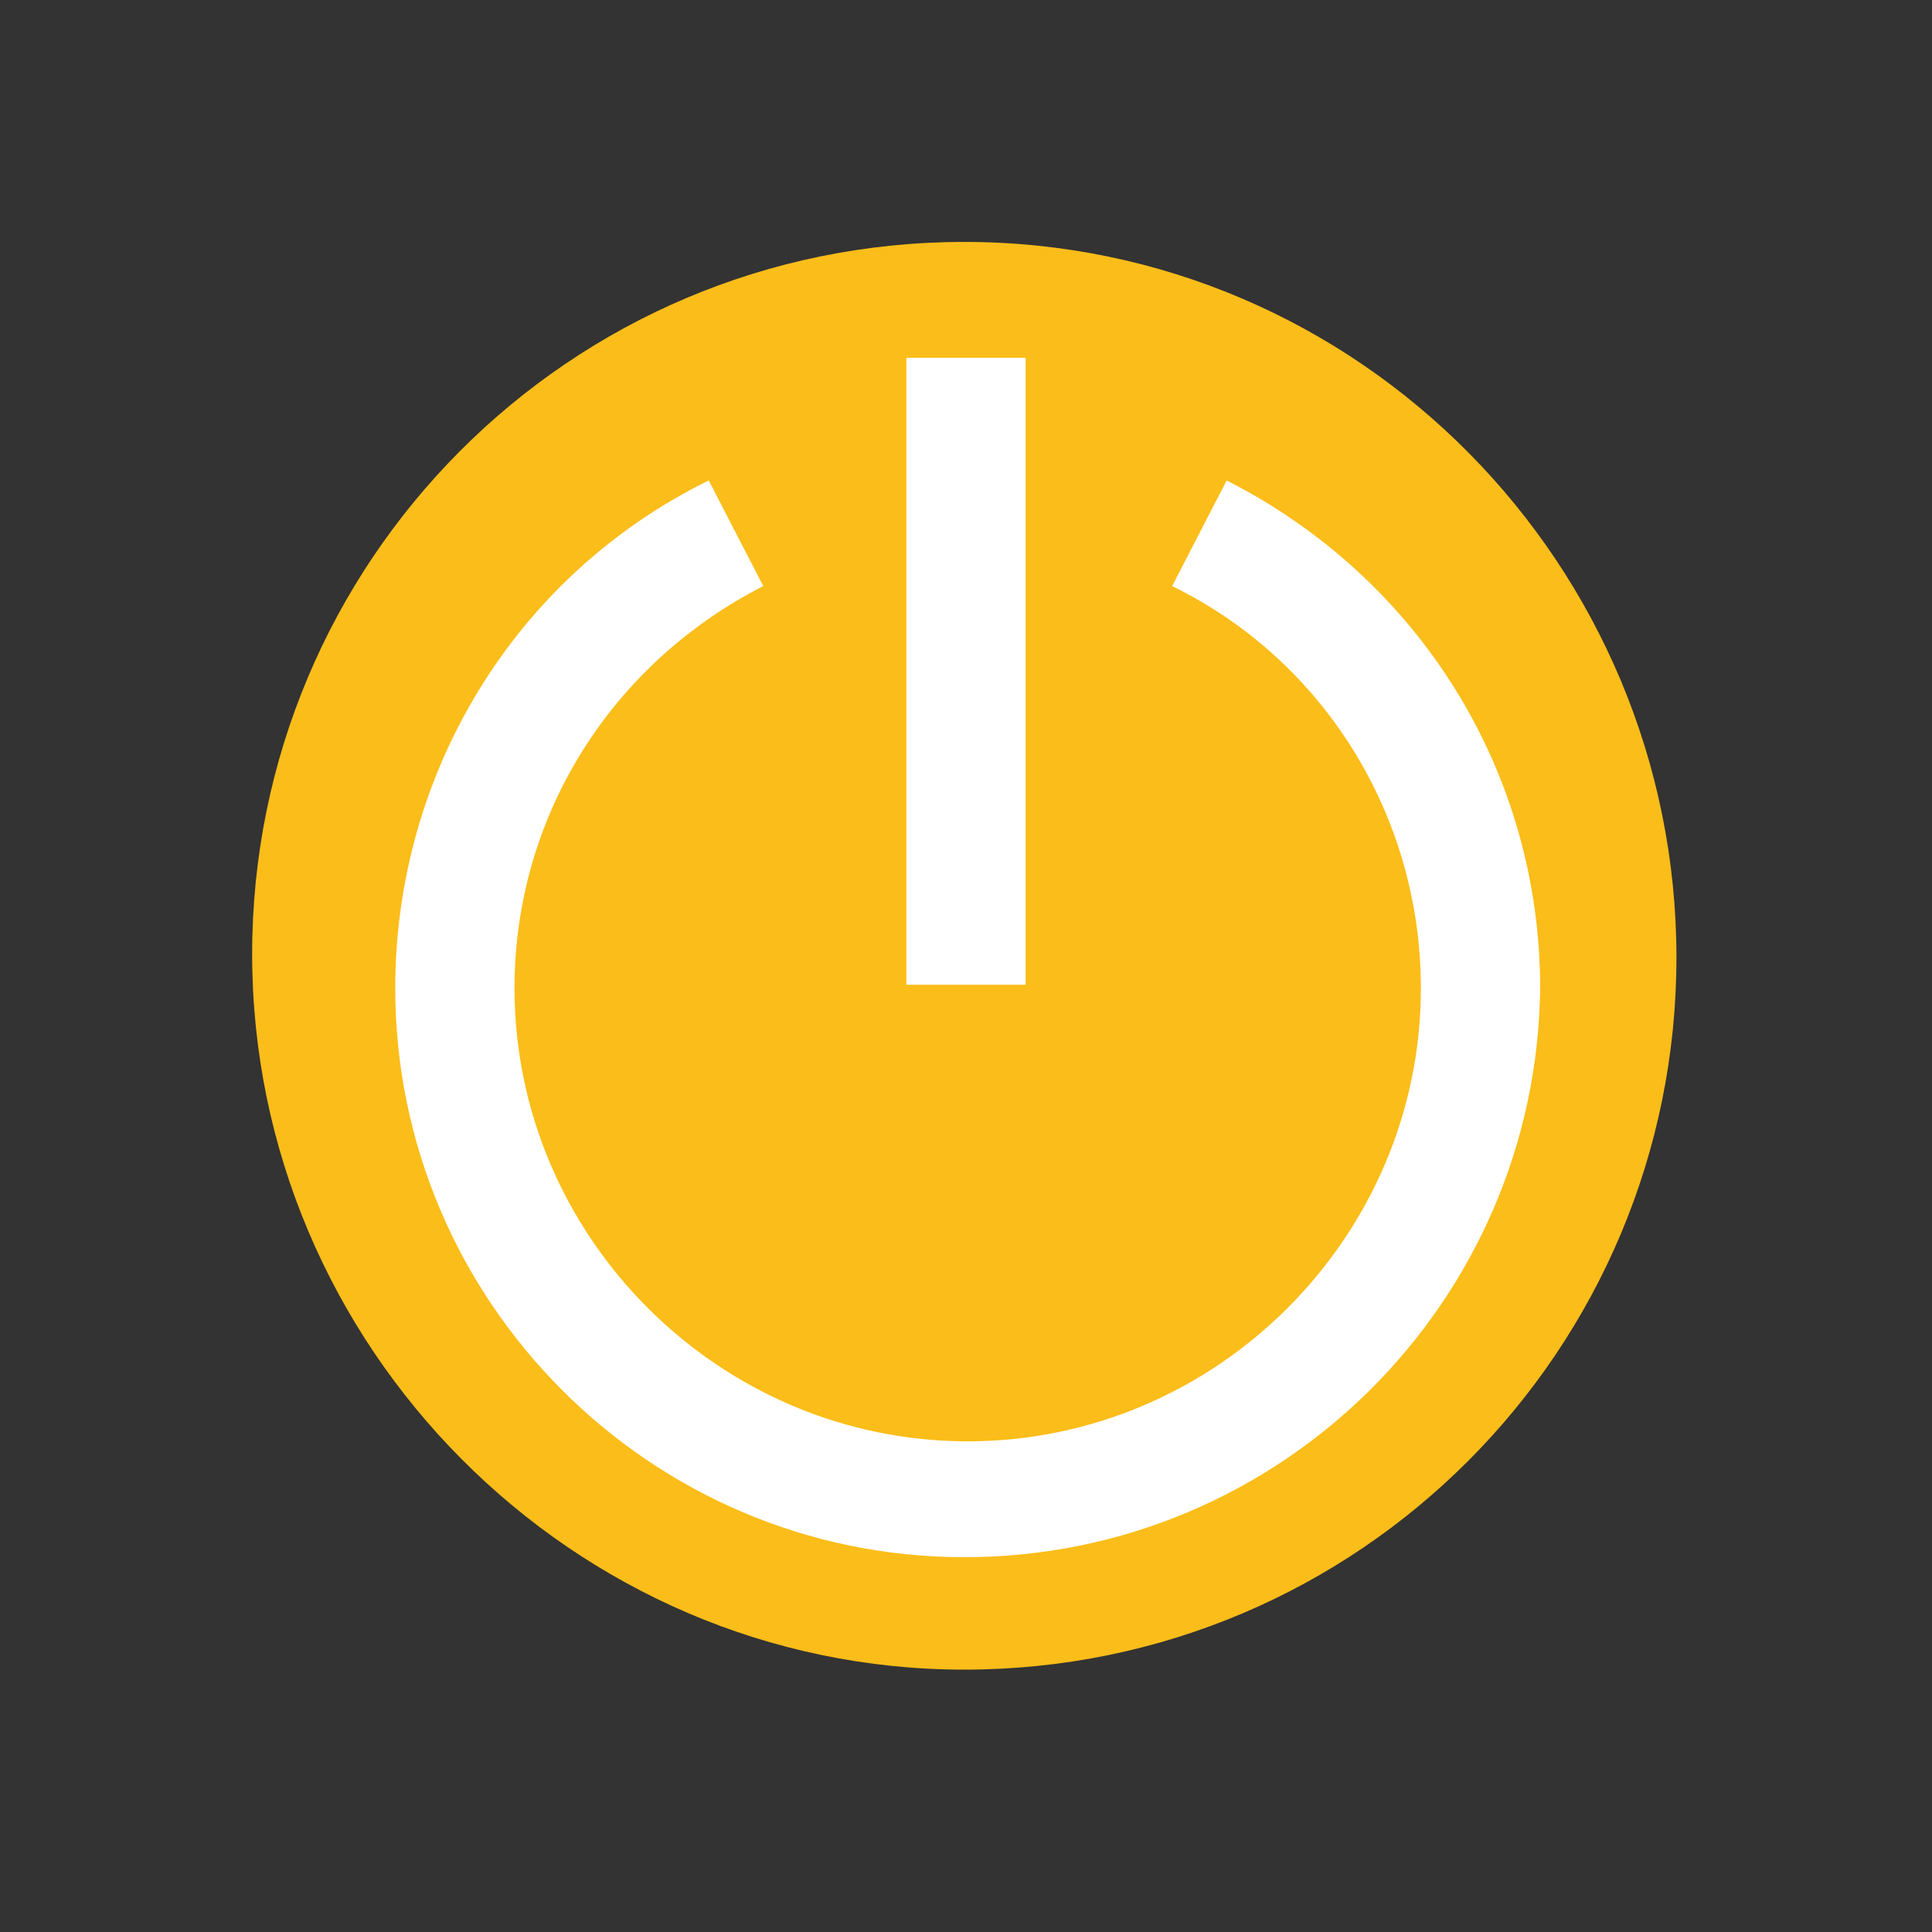 <?xml version="1.0" encoding="utf-8"?>
<!-- Generator: Adobe Illustrator 18.1.0, SVG Export Plug-In . SVG Version: 6.00 Build 0)  -->
<svg version="1.1" id="Layer_1" xmlns="http://www.w3.org/2000/svg" xmlns:xlink="http://www.w3.org/1999/xlink" x="0px" y="0px"
	 viewBox="0 0 56.7 56.7" enable-background="new 0 0 56.7 56.7" xml:space="preserve">
<rect x="0" y="0" width="56.7" height="56.7" fill="#333333" stroke="none"/>
<g>
	<path fill="#FBBD19" d="M28.3,7.1C16.7,7.1,7.4,16.5,7.4,28s9.4,21,20.9,21c11.6,0,20.9-9.4,20.9-20.9S39.9,7.1,28.3,7.1z"/>
</g>
<rect x="26.6" y="10.5" fill="#FFFFFF" width="3.5" height="18.4"/>
<path fill="#FFFFFF" d="M28.3,45.7c-9.2,0-16.7-7.5-16.7-16.7c0-6.3,3.5-12.1,9.2-14.9l1.6,3.1c-4.5,2.3-7.3,6.8-7.3,11.8
	c0,7.3,6,13.3,13.3,13.3s13.3-6,13.3-13.3c0-5-2.8-9.6-7.3-11.8l1.6-3.1c5.7,2.9,9.2,8.6,9.2,14.9C45.1,38.2,37.6,45.7,28.3,45.7z"
	/>
</svg>
